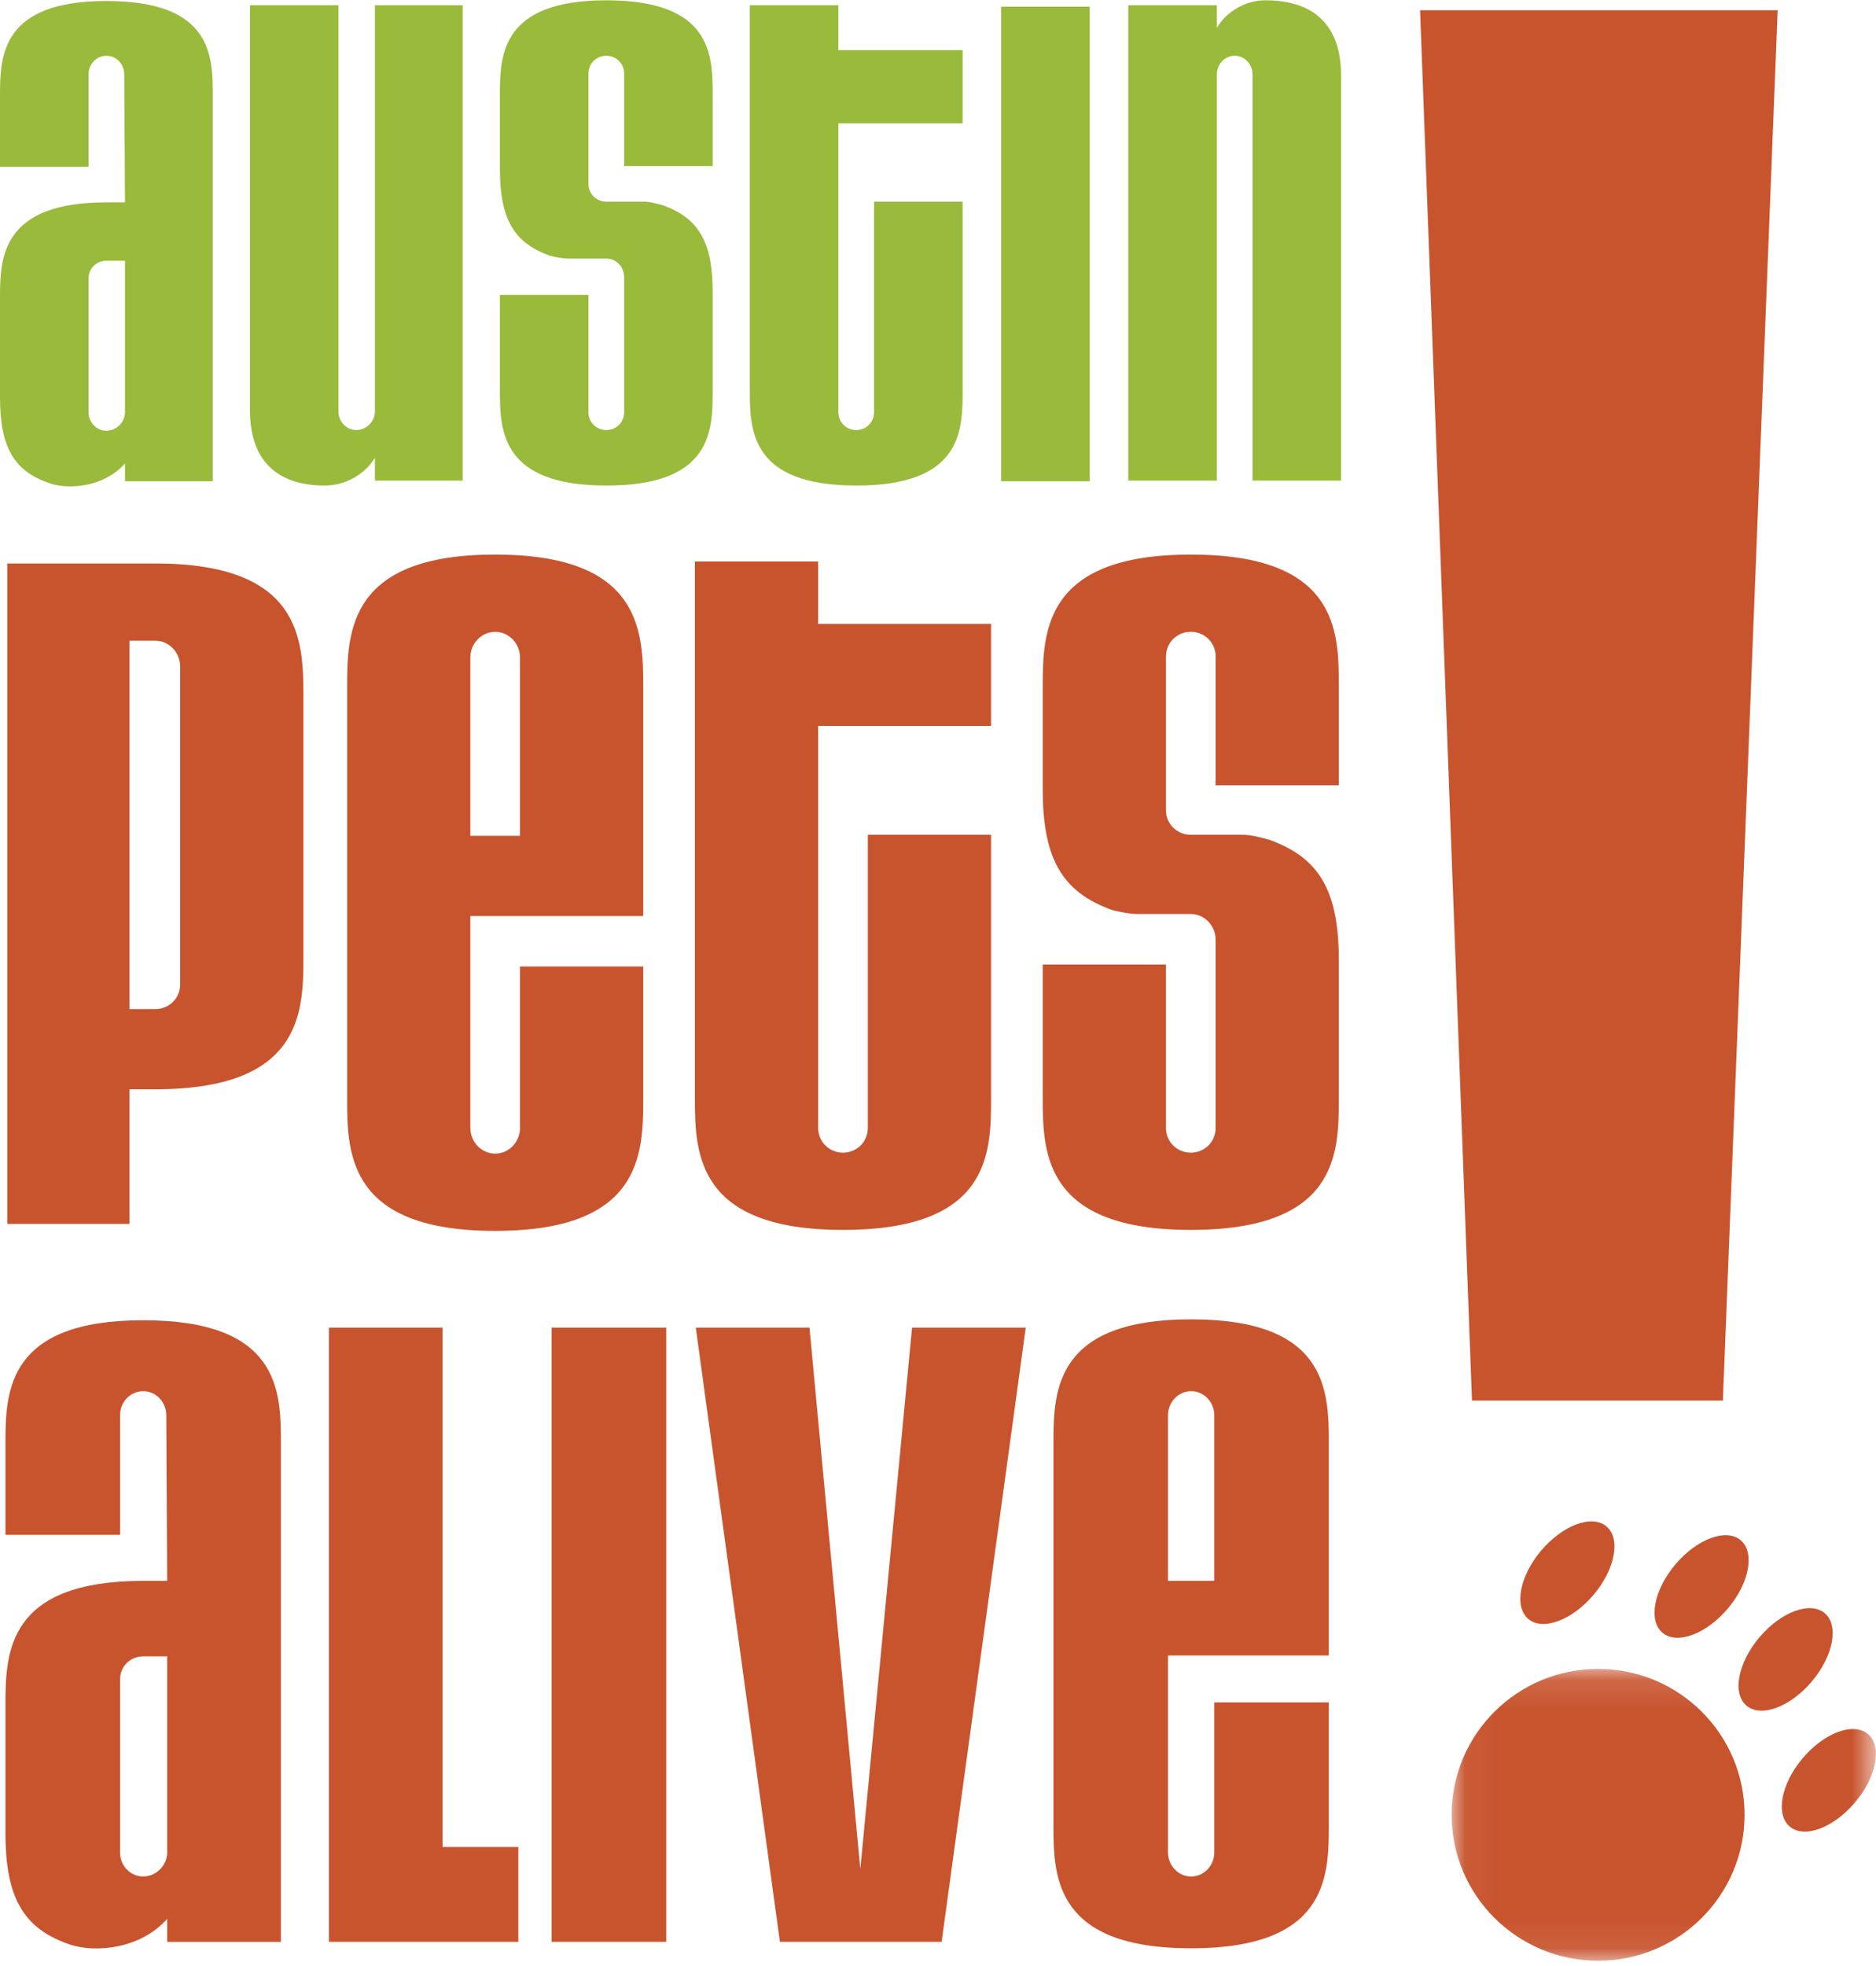 <?xml version="1.0" encoding="UTF-8"?>
<svg width="63px" height="66px" viewBox="0 0 63 66" version="1.1" xmlns="http://www.w3.org/2000/svg" xmlns:xlink="http://www.w3.org/1999/xlink">
    <!-- Generator: Sketch 58 (84663) - https://sketch.com -->
    <title>Group 4</title>
    <desc>Created with Sketch.</desc>
    <defs>
        <polygon id="path-1" points="0.051 0.123 14.3 0.123 14.3 9.92 0.051 9.92"></polygon>
    </defs>
    <g id="login" stroke="none" stroke-width="1" fill="none" fill-rule="evenodd">
        <g id="list" transform="translate(-33, -507)">
            <g id="Group-13" transform="translate(0, 483)">
                <g id="Group-4" transform="translate(33, 24)">
                    <g id="Group-8">
                        <g id="Group-27" fill="#9ABA3C">
                            <path d="M4.197,8.752 L3.573,8.752 C3.238,8.752 2.973,9.014 2.973,9.349 L2.973,13.841 C2.973,14.174 3.238,14.461 3.573,14.461 C3.909,14.461 4.197,14.174 4.197,13.841 L4.197,8.752 Z M4.197,16.157 L4.197,15.559 C3.501,16.348 2.327,16.444 1.679,16.228 C0.479,15.823 -3.55271368e-15,15.034 -3.55271368e-15,13.338 L-3.55271368e-15,9.97 C-3.55271368e-15,8.633 0.071,6.793 3.573,6.793 L4.197,6.793 L4.173,2.493 C4.173,2.159 3.909,1.872 3.573,1.872 C3.238,1.872 2.973,2.159 2.973,2.493 L2.973,5.599 L-3.55271368e-15,5.599 L-3.55271368e-15,3.186 C-3.55271368e-15,1.848 0.071,0.033 3.573,0.033 C7.098,0.033 7.146,1.848 7.146,3.186 L7.146,16.157 L4.197,16.157 L4.197,16.157 Z" id="Fill-24"></path>
                            <path d="M12.59,16.134 L12.59,15.37 C12.255,15.918 11.606,16.3 10.911,16.3 C9.281,16.3 8.394,15.441 8.394,13.769 L8.394,0.176 L11.367,0.176 L11.367,13.816 C11.367,14.151 11.63,14.437 11.966,14.437 C12.303,14.437 12.59,14.151 12.59,13.816 L12.59,0.176 L15.539,0.176 L15.539,16.134 L12.59,16.134" id="Fill-25"></path>
                            <path d="M20.361,16.3 C16.86,16.3 16.787,14.486 16.787,13.147 L16.787,9.898 L19.761,9.898 L19.761,13.841 C19.761,14.174 20.024,14.437 20.361,14.437 C20.697,14.437 20.96,14.174 20.96,13.841 L20.96,9.301 C20.96,8.967 20.697,8.68 20.361,8.68 L19.112,8.68 C18.874,8.68 18.657,8.632 18.466,8.585 C17.267,8.155 16.787,7.367 16.787,5.671 L16.787,3.162 C16.787,1.825 16.86,0.01 20.361,0.01 C23.885,0.01 23.933,1.825 23.933,3.162 L23.933,5.575 L20.96,5.575 L20.96,2.47 C20.96,2.136 20.697,1.872 20.361,1.872 C20.024,1.872 19.761,2.136 19.761,2.47 L19.761,6.173 C19.761,6.507 20.024,6.769 20.361,6.769 L21.607,6.769 C21.847,6.769 22.063,6.841 22.254,6.889 C23.454,7.319 23.933,8.107 23.933,9.804 L23.933,13.147 C23.933,14.486 23.885,16.3 20.361,16.3" id="Fill-26"></path>
                        </g>
                        <path d="M28.753,16.3 C25.252,16.3 25.18,14.486 25.18,13.147 L25.18,0.176 L28.154,0.176 L28.154,1.681 L32.327,1.681 L32.327,4.142 L28.154,4.142 L28.154,13.841 C28.154,14.174 28.418,14.437 28.753,14.437 C29.09,14.437 29.353,14.174 29.353,13.841 L29.353,6.769 L32.327,6.769 L32.327,13.147 C32.327,14.486 32.279,16.3 28.753,16.3" id="Fill-28" fill="#9ABA3C"></path>
                        <g id="Group-32" transform="translate(33.491, 0)" fill="#9ABA3C">
                            <polygon id="Fill-29" points="0.13 16.157 3.103 16.157 3.103 0.224 0.13 0.224"></polygon>
                            <path d="M8.571,16.134 L8.571,2.493 C8.571,2.159 8.308,1.872 7.972,1.872 C7.636,1.872 7.373,2.159 7.373,2.493 L7.373,16.134 L4.399,16.134 L4.399,0.176 L7.373,0.176 L7.373,0.94 C7.684,0.391 8.332,0.01 9.004,0.01 C10.658,0.01 11.545,0.87 11.545,2.541 L11.545,16.134 L8.571,16.134" id="Fill-31"></path>
                        </g>
                        <path d="M6.05,22.374 C6.05,21.909 5.683,21.509 5.216,21.509 L4.349,21.509 L4.349,33.875 L5.216,33.875 C5.683,33.875 6.05,33.509 6.05,33.044 L6.05,22.374 Z M5.216,36.567 L4.349,36.567 L4.349,41.088 L0.244,41.088 L0.244,18.916 L5.216,18.916 C10.089,18.916 10.189,21.443 10.189,23.337 L10.189,32.179 C10.189,34.041 10.089,36.567 5.216,36.567 L5.216,36.567 Z" id="Fill-33" fill="#C8542E"></path>
                        <path d="M17.463,22.075 C17.463,21.609 17.097,21.211 16.629,21.211 C16.163,21.211 15.795,21.609 15.795,22.075 L15.795,28.057 L17.463,28.057 L17.463,22.075 Z M16.629,41.321 C11.757,41.321 11.657,38.795 11.657,36.932 L11.657,23.039 C11.657,21.143 11.757,18.617 16.629,18.617 C21.501,18.617 21.601,21.143 21.601,23.039 L21.601,30.75 L15.795,30.75 L15.795,37.863 C15.795,38.329 16.163,38.727 16.629,38.727 C17.097,38.727 17.463,38.329 17.463,37.863 L17.463,32.446 L21.601,32.446 L21.601,36.932 C21.601,38.795 21.501,41.321 16.629,41.321 L16.629,41.321 Z" id="Fill-34" fill="#C8542E"></path>
                        <path d="M28.308,41.288 C23.436,41.288 23.336,38.762 23.336,36.9 L23.336,18.85 L27.476,18.85 L27.476,20.944 L33.282,20.944 L33.282,24.368 L27.476,24.368 L27.476,37.863 C27.476,38.329 27.842,38.695 28.308,38.695 C28.776,38.695 29.143,38.329 29.143,37.863 L29.143,28.024 L33.282,28.024 L33.282,36.9 C33.282,38.762 33.215,41.288 28.308,41.288" id="Fill-35" fill="#C8542E"></path>
                        <path d="M39.989,41.288 C35.117,41.288 35.017,38.762 35.017,36.9 L35.017,32.378 L39.155,32.378 L39.155,37.863 C39.155,38.329 39.523,38.695 39.989,38.695 C40.456,38.695 40.824,38.329 40.824,37.863 L40.824,31.547 C40.824,31.083 40.456,30.684 39.989,30.684 L38.253,30.684 C37.919,30.684 37.62,30.617 37.352,30.551 C35.684,29.952 35.017,28.855 35.017,26.495 L35.017,23.006 C35.017,21.143 35.117,18.617 39.989,18.617 C44.894,18.617 44.961,21.143 44.961,23.006 L44.961,26.363 L40.824,26.363 L40.824,22.041 C40.824,21.576 40.456,21.21 39.989,21.21 C39.523,21.21 39.155,21.576 39.155,22.041 L39.155,27.193 C39.155,27.658 39.523,28.024 39.989,28.024 L41.724,28.024 C42.058,28.024 42.357,28.124 42.625,28.191 C44.294,28.789 44.961,29.886 44.961,32.246 L44.961,36.9 C44.961,38.762 44.894,41.288 39.989,41.288" id="Fill-36" fill="#C8542E"></path>
                        <path d="M5.614,55.605 L4.807,55.605 C4.372,55.605 4.031,55.945 4.031,56.378 L4.031,62.19 C4.031,62.624 4.372,62.994 4.807,62.994 C5.243,62.994 5.614,62.624 5.614,62.19 L5.614,55.605 Z M5.614,65.189 L5.614,64.415 C4.715,65.436 3.194,65.56 2.356,65.281 C0.804,64.755 0.184,63.736 0.184,61.541 L0.184,57.181 C0.184,55.45 0.277,53.07 4.807,53.07 L5.614,53.07 L5.584,47.506 C5.584,47.073 5.243,46.702 4.807,46.702 C4.372,46.702 4.031,47.073 4.031,47.506 L4.031,51.524 L0.184,51.524 L0.184,48.401 C0.184,46.67 0.277,44.321 4.807,44.321 C9.37,44.321 9.433,46.67 9.433,48.401 L9.433,65.189 L5.614,65.189 L5.614,65.189 Z" id="Fill-37" fill="#C8542E"></path>
                        <polyline id="Fill-38" fill="#C8542E" points="11.046 65.188 11.046 44.568 14.863 44.568 14.863 62.004 17.407 62.004 17.407 65.188 11.046 65.188"></polyline>
                        <polygon id="Fill-39" fill="#C8542E" points="18.525 65.188 22.373 65.188 22.373 44.568 18.525 44.568"></polygon>
                        <polyline id="Fill-40" fill="#C8542E" points="31.622 65.188 26.191 65.188 23.366 44.568 27.184 44.568 28.891 62.745 30.629 44.568 34.447 44.568 31.622 65.188"></polyline>
                        <path d="M40.778,47.505 C40.778,47.073 40.435,46.702 40.001,46.702 C39.567,46.702 39.224,47.073 39.224,47.505 L39.224,53.07 L40.778,53.07 L40.778,47.505 Z M40.001,65.405 C35.47,65.405 35.377,63.056 35.377,61.323 L35.377,48.401 C35.377,46.639 35.47,44.29 40.001,44.29 C44.533,44.29 44.624,46.639 44.624,48.401 L44.624,55.575 L39.224,55.575 L39.224,62.19 C39.224,62.624 39.567,62.994 40.001,62.994 C40.435,62.994 40.778,62.624 40.778,62.19 L40.778,57.149 L44.624,57.149 L44.624,61.323 C44.624,63.056 44.533,65.405 40.001,65.405 L40.001,65.405 Z" id="Fill-41" fill="#C8542E"></path>
                        <polyline id="Fill-42" fill="#C8542E" points="57.858 47.017 49.432 47.017 47.689 0.345 59.697 0.345 57.858 47.017"></polyline>
                        <g id="Group-46" transform="translate(48.698, 55.902)">
                            <mask id="mask-2" fill="white">
                                <use xlink:href="#path-1"></use>
                            </mask>
                            <g id="Clip-44"></g>
                            <path d="M9.888,5.022 C9.888,7.728 7.686,9.92 4.97,9.92 C2.253,9.92 0.051,7.728 0.051,5.022 C0.051,2.316 2.253,0.123 4.97,0.123 C7.686,0.123 9.888,2.316 9.888,5.022" id="Fill-43" fill="#C8542E" mask="url(#mask-2)"></path>
                            <path d="M11.837,3.125 C12.561,2.266 13.542,1.901 14.03,2.309 C14.517,2.717 14.326,3.745 13.601,4.601 C12.877,5.461 11.896,5.826 11.408,5.418 C10.921,5.01 11.112,3.982 11.837,3.125" id="Fill-45" fill="#C8542E" mask="url(#mask-2)"></path>
                        </g>
                        <path d="M59.082,54.968 C59.807,54.11 60.788,53.746 61.276,54.152 C61.763,54.56 61.571,55.588 60.847,56.444 C60.124,57.304 59.141,57.669 58.654,57.261 C58.166,56.855 58.358,55.828 59.082,54.968" id="Fill-47" fill="#C8542E"></path>
                        <path d="M56.26,52.521 C56.983,51.662 57.967,51.297 58.454,51.704 C58.941,52.113 58.75,53.139 58.026,53.997 C57.3,54.857 56.319,55.222 55.832,54.813 C55.344,54.406 55.535,53.378 56.26,52.521" id="Fill-48" fill="#C8542E"></path>
                        <path d="M51.753,52.056 C52.478,51.199 53.46,50.832 53.947,51.241 C54.435,51.648 54.243,52.675 53.519,53.534 C52.795,54.393 51.812,54.757 51.325,54.35 C50.838,53.94 51.029,52.915 51.753,52.056" id="Fill-49" fill="#C8542E"></path>
                    </g>
                </g>
            </g>
        </g>
    </g>
</svg>
